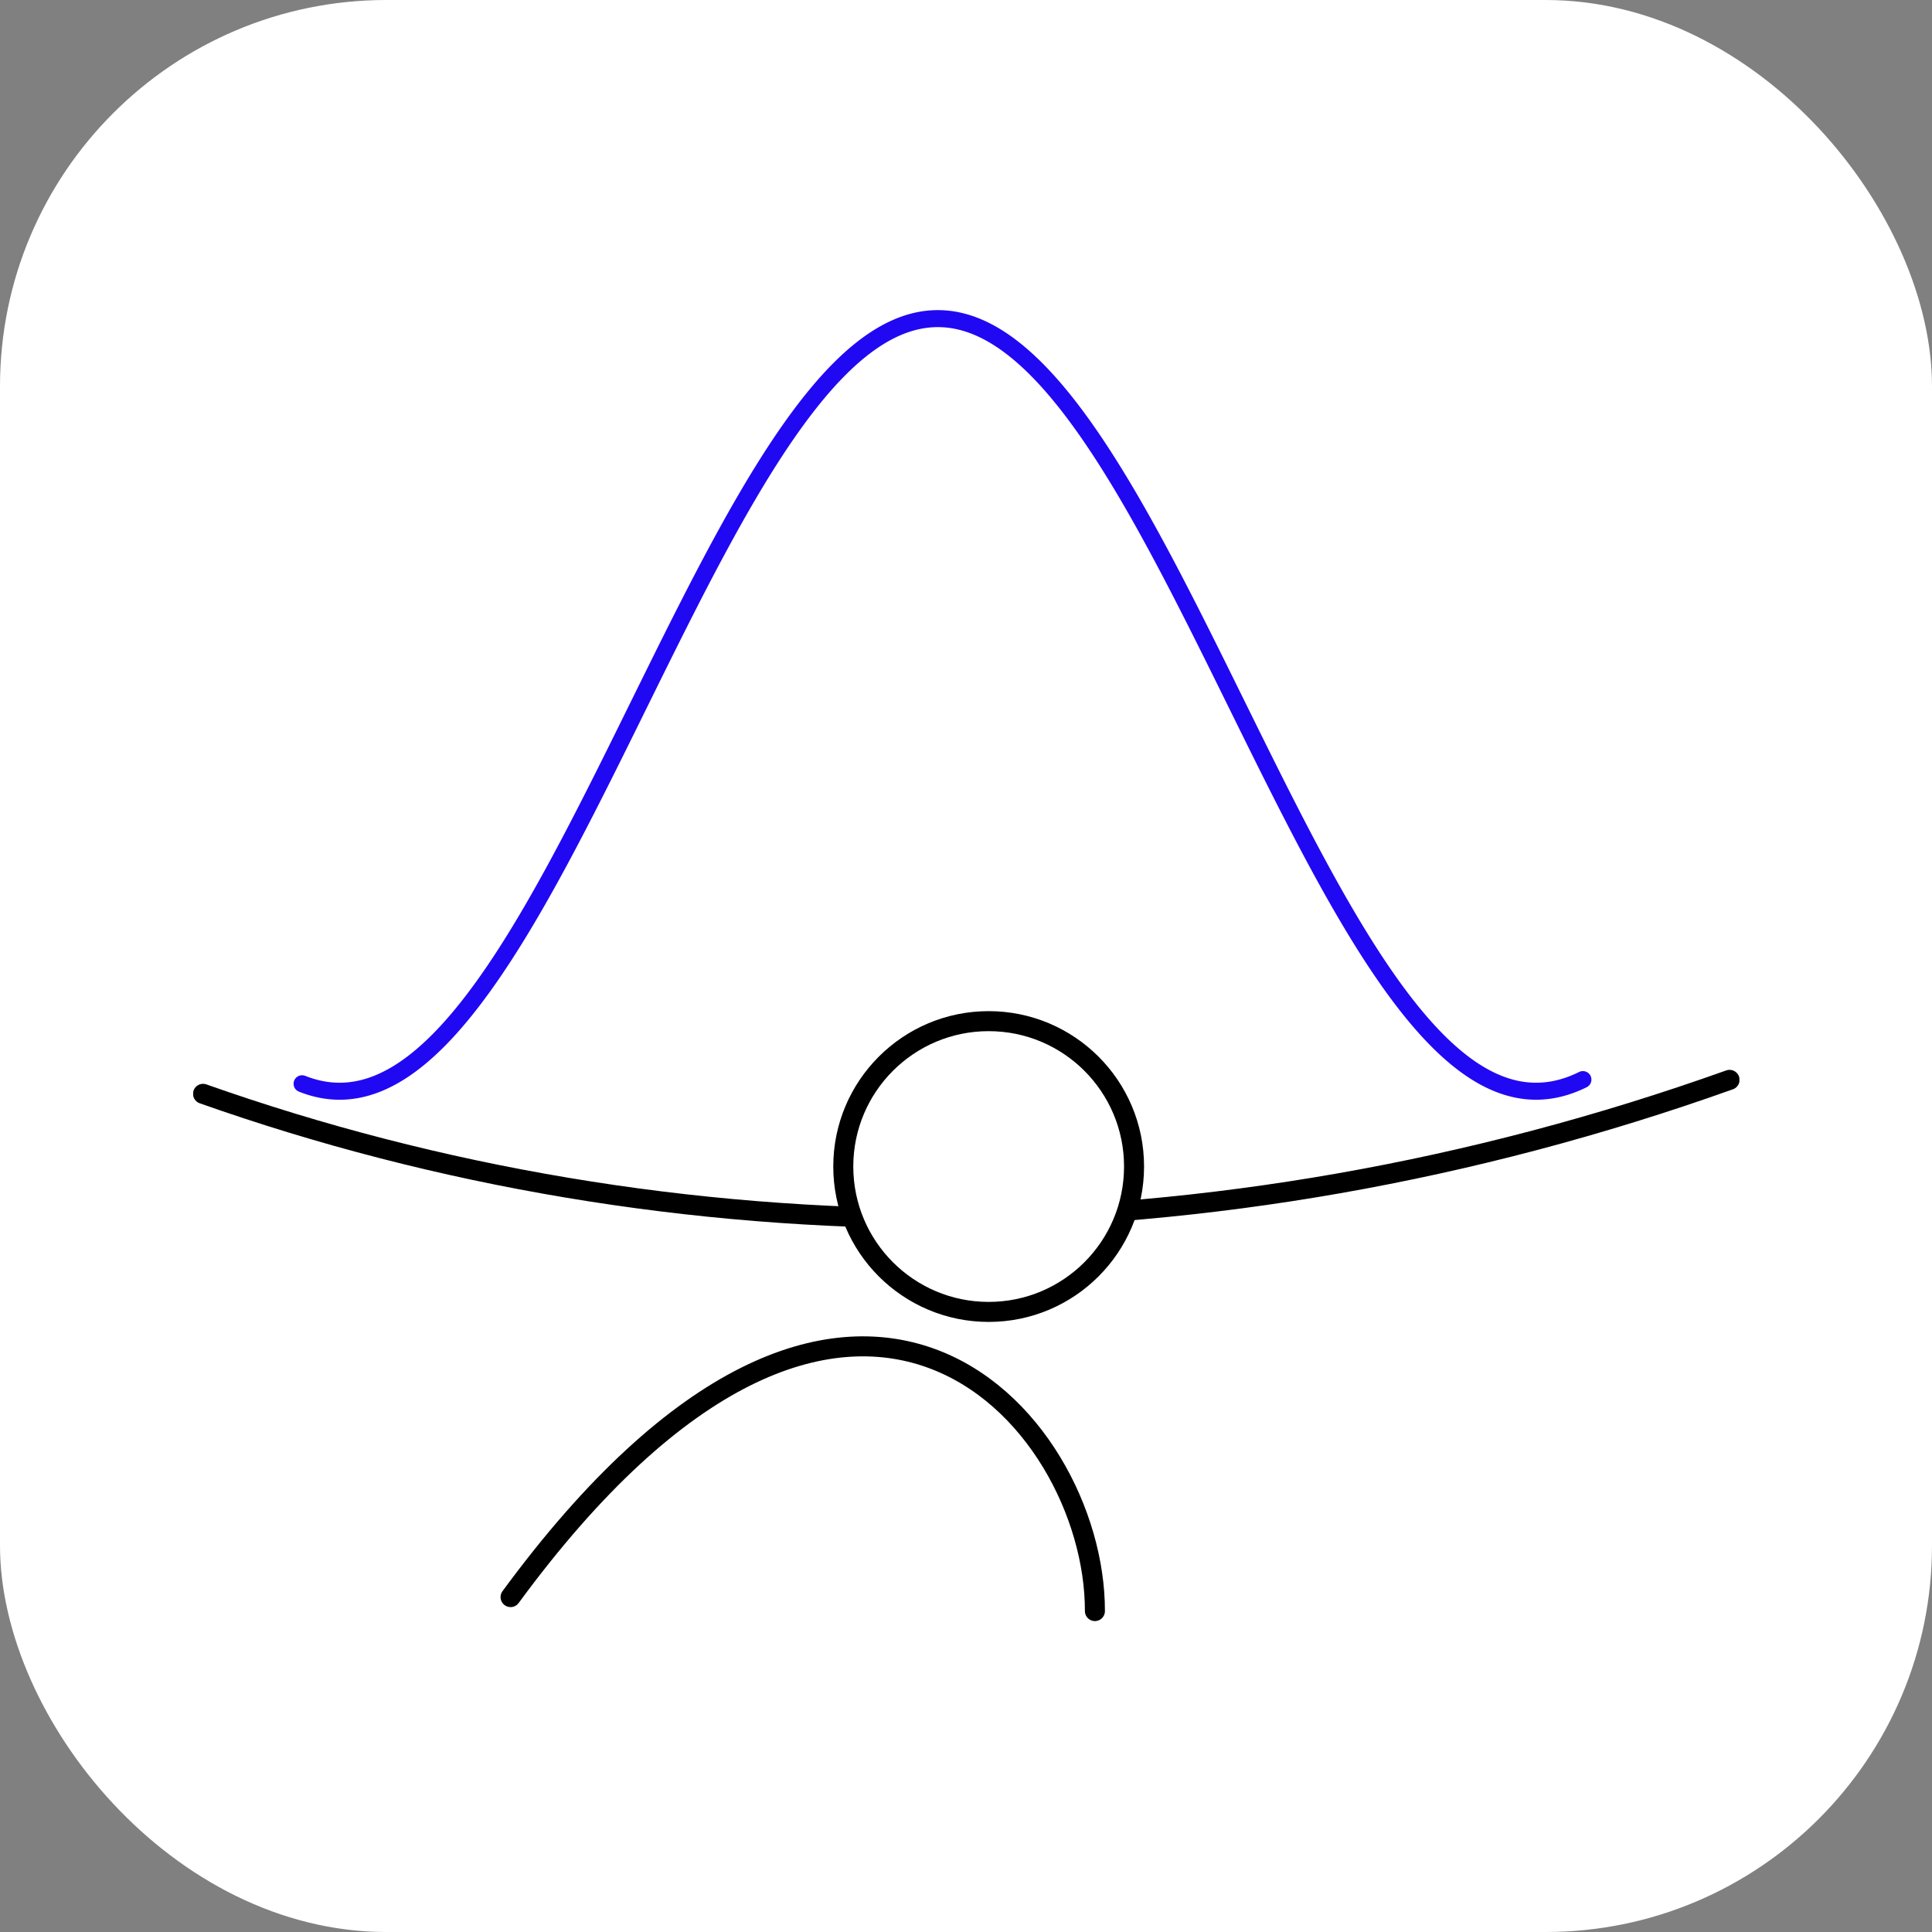 <svg xmlns="http://www.w3.org/2000/svg" version="1.1" xmlns:xlink="http://www.w3.org/1999/xlink" xmlns:svgjs="http://svgjs.com/svgjs" width="1000" height="1000"><rect width="100%" height="100%" fill="#808080" stroke="none"/><rect width="1000" height="1000" rx="200" ry="200" fill="#ffffff"></rect><g transform="matrix(0.518,0,0,0.518,100,99.638)"><svg xmlns="http://www.w3.org/2000/svg" version="1.1" xmlns:xlink="http://www.w3.org/1999/xlink" xmlns:svgjs="http://svgjs.com/svgjs" width="1545" height="1545"><svg version="1.1" width="1545" height="1545" id="svg15" sodipodi:docname="satlas.svg" inkscape:version="1.2.2 (b0a8486541, 2022-12-01)" xmlns:inkscape="http://www.inkscape.org/namespaces/inkscape" xmlns:sodipodi="http://sodipodi.sourceforge.net/DTD/sodipodi-0.dtd" xmlns="http://www.w3.org/2000/svg" xmlns:svg="http://www.w3.org/2000/svg">
  <sodipodi:namedview id="namedview17" pagecolor="#ffffff" bordercolor="#000000" borderopacity="0.25" inkscape:showpageshadow="2" inkscape:pageopacity="0.0" inkscape:pagecheckerboard="0" inkscape:deskcolor="#d1d1d1" showgrid="false" inkscape:zoom="0.35795082" inkscape:cx="358.98786" inkscape:cy="698.41997" inkscape:window-width="1920" inkscape:window-height="1017" inkscape:window-x="-8" inkscape:window-y="-8" inkscape:window-maximized="1" inkscape:current-layer="svg15"></sodipodi:namedview>
  <defs id="defs9"></defs>
  <g id="g6273" transform="translate(-0.175,117.529)">
    <g id="g13" transform="translate(-152.033,-7.501)">
      <path fill="none" stroke="#02063b" paint-order="fill stroke markers" d="m 261,780.526 1,0.393 1,0.382 1,0.372 1,0.361 1,0.351 1,0.34 1,0.329 1,0.319 1,0.308 1,0.298 1,0.287 1,0.277 1,0.266 1,0.255 1,0.245 1,0.234 1,0.224 1,0.213 1,0.202 1,0.192 1,0.181 1,0.17 1,0.16 1,0.149 1,0.138 1,0.128 1,0.117 1,0.106 1,0.096 1,0.085 1,0.074 1,0.064 1,0.053 1,0.042 1,0.032 1,0.021 1,0.01 1,-5.2e-4 1,-0.011 1,-0.022 1,-0.033 1,-0.043 1,-0.054 1,-0.065 1,-0.075 1,-0.086 1,-0.097 1,-0.107 1,-0.118 1,-0.129 1,-0.139 1,-0.15 1,-0.161 1,-0.171 1,-0.182 1,-0.193 1,-0.203 1,-0.214 1,-0.225 1,-0.235 1,-0.246 1,-0.256 1,-0.267 1,-0.278 1,-0.288 1,-0.299 1,-0.309 1,-0.32 1,-0.331 1,-0.341 1,-0.352 1,-0.362 1,-0.373 1,-0.383 1,-0.394 1,-0.404 1,-0.415 1,-0.425 1,-0.436 1,-0.446 1,-0.456 1,-0.467 1,-0.477 1,-0.488 1,-0.498 1,-0.508 1,-0.519 1,-0.529 1,-0.539 1,-0.55 1,-0.56 1,-0.57 1,-0.58 1,-0.591 1,-0.601 1,-0.611 1,-0.621 1,-0.631 1,-0.642 1,-0.652 1,-0.662 1,-0.672 1,-0.682 1,-0.692 1,-0.702 1,-0.712 1,-0.722 1,-0.732 1,-0.742 1,-0.752 1,-0.762 1,-0.772 1,-0.782 1,-0.792 1,-0.801 1,-0.811 1,-0.821 1,-0.831 1,-0.841 1,-0.85 1,-0.86 1,-0.87 1,-0.879 1,-0.889 1,-0.899 1,-0.908 1,-0.918 1,-0.927 1,-0.937 1,-0.946 1,-0.956 1,-0.965 1,-0.974 1,-0.984 1,-0.993 1,-1.002 1,-1.012 1,-1.021 1,-1.03 1,-1.039 1,-1.049 1,-1.058 1,-1.067 1,-1.076 1,-1.085 1,-1.094 1,-1.103 1,-1.112 1,-1.121 1,-1.13 1,-1.139 1,-1.148 1,-1.156 1,-1.165 1,-1.174 1,-1.183 1,-1.191 1,-1.2 1,-1.209 1,-1.217 1,-1.226 1,-1.234 1,-1.243 1,-1.251 1,-1.259 1,-1.268 1,-1.276 1,-1.284 1,-1.293 1,-1.301 1,-1.309 1,-1.317 1,-1.325 1,-1.334 1,-1.342 1,-1.35 1,-1.358 1,-1.366 1,-1.373 1,-1.381 1,-1.389 1,-1.397 1,-1.405 1,-1.412 1,-1.42 1,-1.428 1,-1.435 1,-1.443 1,-1.45 1,-1.458 1,-1.465 1,-1.473 1,-1.48 1,-1.487 1,-1.494 1,-1.502 1,-1.509 1,-1.516 1,-1.523 1,-1.53 1,-1.537 1,-1.544 1,-1.551 1,-1.558 1,-1.565 1,-1.572 1,-1.578 1,-1.585 1,-1.592 1,-1.598 1,-1.605 1,-1.611 1,-1.618 1,-1.624 1,-1.631 1,-1.637 1,-1.643 1,-1.65 1,-1.656 1,-1.662 1,-1.668 1,-1.674 1,-1.68 1,-1.686 1,-1.692 1,-1.698 1,-1.704 1,-1.71 1,-1.716 1,-1.721 1,-1.727 1,-1.733 1,-1.738 1,-1.744 1,-1.749 1,-1.754 1,-1.76 1,-1.765 1,-1.77 1,-1.776 1,-1.781 1,-1.786 1,-1.791 1,-1.796 1,-1.801 1,-1.806 1,-1.811 1,-1.816 1,-1.82 1,-1.825 1,-1.83 1,-1.834 1,-1.839 1,-1.843 1,-1.848 1,-1.852 1,-1.857 1,-1.861 1,-1.865 1,-1.87 1,-1.874 1,-1.878 1,-1.882 1,-1.886 1,-1.89 1,-1.894 1,-1.898 1,-1.901 1,-1.905 1,-1.909 1,-1.912 1,-1.916 1,-1.92 1,-1.923 1,-1.926 1,-1.93 1,-1.933 1,-1.936 1,-1.94 1,-1.943 1,-1.946 1,-1.949 1,-1.952 1,-1.955 1,-1.958 1,-1.961 1,-1.963 1,-1.966 1,-1.969 1,-1.971 1,-1.974 1,-1.976 1,-1.979 1,-1.981 1,-1.984 1,-1.986 1,-1.988 1,-1.99 1,-1.992 1,-1.994 1,-1.996 1,-1.998 1,-2 1,-2.002 1,-2.004 1,-2.006 1,-2.007 1,-2.009 1,-2.01 1,-2.012 1,-2.013 1,-2.015 1,-2.016 1,-2.017 1,-2.019 1,-2.02 1,-2.021 1,-2.022 1,-2.023 1,-2.024 1,-2.025 1,-2.026 1,-2.027 1,-2.027 1,-2.028 1,-2.029 1,-2.029 1,-2.03 1,-2.03 1,-2.03 1,-2.031 1,-2.031 1,-2.031 1,-2.031 1,-2.032 1,-2.032 1,-2.032 1,-2.032 1,-2.031 1,-2.031 1,-2.031 1,-2.031 1,-2.03 1,-2.03 1,-2.03 1,-2.029 1,-2.028 1,-2.028 1,-2.027 1,-2.026 1,-2.026 1,-2.025 1,-2.024 1,-2.023 1,-2.022 1,-2.021 1,-2.02 1,-2.018 1,-2.017 1,-2.016 1,-2.015 1,-2.013 1,-2.012 1,-2.01 1,-2.009 1,-2.007 1,-2.005 1,-2.004 1,-2.002 1,-2 1,-1.998 1,-1.996 1,-1.994 1,-1.992 1,-1.99 1,-1.988 1,-1.985 1,-1.983 1,-1.981 1,-1.978 1,-1.976 1,-1.973 1,-1.971 1,-1.968 1,-1.965 1,-1.963 1,-1.96 1,-1.957 1,-1.954 1,-1.951 1,-1.948 1,-1.945 1,-1.942 1,-1.939 1,-1.936 1,-1.932 1,-1.929 1,-1.926 1,-1.922 1,-1.919 1,-1.915 1,-1.912 1,-1.908 1,-1.904 1,-1.901 1,-1.897 1,-1.893 1,-1.889 1,-1.885 1,-1.881 1,-1.877 1,-1.873 1,-1.869 1,-1.864 1,-1.86 1,-1.856 1,-1.852 1,-1.847 1,-1.843 1,-1.838 1,-1.833 1,-1.829 1,-1.824 1,-1.819 1,-1.815 1,-1.81 1,-1.805 1,-1.8 1,-1.795 1,-1.79 1,-1.785 1,-1.78 1,-1.775 1,-1.769 1,-1.764 1,-1.759 1,-1.753 1,-1.748 1,-1.743 1,-1.737 1,-1.731 1,-1.726 1,-1.72 1,-1.714 1,-1.709 1,-1.703 1,-1.697 1,-1.691 1,-1.685 1,-1.679 1,-1.673 1,-1.667 1,-1.661 1,-1.655 1,-1.648 1,-1.642 1,-1.636 1,-1.63 1,-1.623 1,-1.617 1,-1.61 1,-1.604 1,-1.597 1,-1.59 1,-1.584 1,-1.577 1,-1.57 1,-1.563 1,-1.557 1,-1.55 1,-1.543 1,-1.536 1,-1.529 1,-1.522 1,-1.515 1,-1.507 1,-1.5 1,-1.493 1,-1.486 1,-1.478 1,-1.471 1,-1.464 1,-1.456 1,-1.449 1,-1.441 1,-1.434 1,-1.426 1,-1.419 1,-1.411 1,-1.403 1,-1.395 1,-1.388 1,-1.38 1,-1.372 1,-1.364 1,-1.356 1,-1.348 1,-1.34 1,-1.332 1,-1.324 1,-1.316 1,-1.308 1,-1.299 1,-1.291 1,-1.283 1,-1.275 1,-1.266 1,-1.258 1,-1.249 1,-1.241 1,-1.232 1,-1.224 1,-1.215 1,-1.207 1,-1.198 1,-1.19 1,-1.181 1,-1.172 1,-1.163 1,-1.155 1,-1.146 1,-1.137 1,-1.128 1,-1.119 1,-1.11 1,-1.101 1,-1.092 1,-1.083 1,-1.074 1,-1.065 1,-1.056 1,-1.047 1,-1.038 1,-1.028 1,-1.019 1,-1.01 1,-1.001 1,-0.991 1,-0.982 1,-0.973 1,-0.963 1,-0.954 1,-0.944 1,-0.935 1,-0.925 1,-0.916 1,-0.906 1,-0.897 1,-0.887 1,-0.877 1,-0.868 1,-0.858 1,-0.848 1,-0.839 1,-0.829 1,-0.819 1,-0.809 1,-0.8 1,-0.79 1,-0.78 1,-0.77 1,-0.76 1,-0.75 1,-0.74 1,-0.73 1,-0.72 1,-0.71 1,-0.7 1,-0.69 1,-0.68 1,-0.67 1,-0.66 1,-0.65 1,-0.64 1,-0.629 1,-0.619 1,-0.609 1,-0.599 1,-0.589 1,-0.578 1,-0.568 1,-0.558 1,-0.548 1,-0.537 1,-0.527 1,-0.517 1,-0.506 1,-0.496 1,-0.486 1,-0.475 1,-0.465 1,-0.454 1,-0.444 1,-0.433 1,-0.423 1,-0.413 1,-0.402 1,-0.392 1,-0.381 1,-0.371 1,-0.36 1,-0.35 1,-0.339 1,-0.328 1,-0.318 1,-0.307 1,-0.297 1,-0.286 1,-0.276 1,-0.265 1,-0.254 1,-0.244 1,-0.233 1,-0.223 1,-0.212 1,-0.201 1,-0.191 1,-0.18 1,-0.169 1,-0.159 1,-0.148 1,-0.137 1,-0.127 1,-0.116 1,-0.105 1,-0.095 1,-0.084 1,-0.073 1,-0.063 1,-0.052 1,-0.041 1,-0.031 1,-0.02 1,-0.009 1,0.002 1,0.012 1,0.023 1,0.034 1,0.044 1,0.055 1,0.066 1,0.076 1,0.087 1,0.098 1,0.108 1,0.119 1,0.13 1,0.14 1,0.151 1,0.162 1,0.172 1,0.183 1,0.194 1,0.204 1,0.215 1,0.226 1,0.236 1,0.247 1,0.257 1,0.268 1,0.279 1,0.289 1,0.3 1,0.31 1,0.321 1,0.332 1,0.342 1,0.353 1,0.363 1,0.374 1,0.384 1,0.395 1,0.405 1,0.416 1,0.426 1,0.437 1,0.447 1,0.457 1,0.468 1,0.478 1,0.489 1,0.499 1,0.509 1,0.52 1,0.53 1,0.54 1,0.551 1,0.561 1,0.571 1,0.581 1,0.592 1,0.602 1,0.612 1,0.622 1,0.632 1,0.643 1,0.653 1,0.663 1,0.673 1,0.683 1,0.693 1,0.703 1,0.713 1,0.723 1,0.733 1,0.743 1,0.753 1,0.763 1,0.773 1,0.783 1,0.793 1,0.802 1,0.812 1,0.822 1,0.832 1,0.842 1,0.851 1,0.861 1,0.871 1,0.88 1,0.89 1,0.899 1,0.909 1,0.919 1,0.928 1,0.938 1,0.947 1,0.957 1,0.966 1,0.975 1,0.985 1,0.994 1,1.003 1,1.013 1,1.022 1,1.031 1,1.04 1,1.05 1,1.059 1,1.068 1,1.077 1,1.086 1,1.095 1,1.104 1,1.113 1,1.122 1,1.131 1,1.14 1,1.148 1,1.157 1,1.166 1,1.175 1,1.183 1,1.192 1,1.201 1,1.209 1,1.218 1,1.226 1,1.235 1,1.243 1,1.252 1,1.26 1,1.269 1,1.277 1,1.285 1,1.294 1,1.302 1,1.31 1,1.318 1,1.326 1,1.334 1,1.342 1,1.35 1,1.358 1,1.366 1,1.374 1,1.382 1,1.39 1,1.398 1,1.405 1,1.413 1,1.421 1,1.428 1,1.436 1,1.443 1,1.451 1,1.458 1,1.466 1,1.473 1,1.481 1,1.488 1,1.495 1,1.502 1,1.51 1,1.517 1,1.524 1,1.531 1,1.538 1,1.545 1,1.552 1,1.559 1,1.565 1,1.572 1,1.579 1,1.586 1,1.592 1,1.599 1,1.606 1,1.612 1,1.619 1,1.625 1,1.631 1,1.638 1,1.644 1,1.65 1,1.657 1,1.663 1,1.669 1,1.675 1,1.681 1,1.687 1,1.693 1,1.699 1,1.705 1,1.71 1,1.716 1,1.722 1,1.727 1,1.733 1,1.739 1,1.744 1,1.75 1,1.755 1,1.76 1,1.766 1,1.771 1,1.776 1,1.781 1,1.786 1,1.791 1,1.797 1,1.801 1,1.806 1,1.811 1,1.816 1,1.821 1,1.826 1,1.83 1,1.835 1,1.839 1,1.844 1,1.848 1,1.853 1,1.857 1,1.861 1,1.866 1,1.87 1,1.874 1,1.878 1,1.882 1,1.886 1,1.89 1,1.894 1,1.898 1,1.902 1,1.905 1,1.909 1,1.913 1,1.916 1,1.92 1,1.923 1,1.927 1,1.93 1,1.933 1,1.937 1,1.94 1,1.943 1,1.946 1,1.949 1,1.952 1,1.955 1,1.958 1,1.961 1,1.964 1,1.966 1,1.969 1,1.972 1,1.974 1,1.977 1,1.979 1,1.981 1,1.984 1,1.986 1,1.988 1,1.99 1,1.993 1,1.995 1,1.997 1,1.999 1,2 1,2.002 1,2.004 1,2.006 1,2.007 1,2.009 1,2.011 1,2.012 1,2.014 1,2.015 1,2.016 1,2.018 1,2.019 1,2.02 1,2.021 1,2.022 1,2.023 1,2.024 1,2.025 1,2.026 1,2.027 1,2.027 1,2.028 1,2.029 1,2.029 1,2.03 1,2.03 1,2.03 1,2.031 1,2.031 1,2.031 1,2.031 1,2.032 1,2.032 1,2.032 1,2.031 1,2.031 1,2.031 1,2.031 1,2.031 1,2.03 1,2.03 1,2.029 1,2.029 1,2.028 1,2.028 1,2.027 1,2.026 1,2.026 1,2.025 1,2.024 1,2.023 1,2.022 1,2.021 1,2.02 1,2.018 1,2.017 1,2.016 1,2.014 1,2.013 1,2.012 1,2.01 1,2.008 1,2.007 1,2.005 1,2.003 1,2.002 1,2 1,1.998 1,1.996 1,1.994 1,1.992 1,1.99 1,1.987 1,1.985 1,1.983 1,1.98 1,1.978 1,1.976 1,1.973 1,1.971 1,1.968 1,1.965 1,1.962 1,1.96 1,1.957 1,1.954 1,1.951 1,1.948 1,1.945 1,1.942 1,1.939 1,1.935 1,1.932 1,1.929 1,1.925 1,1.922 1,1.918 1,1.915 1,1.911 1,1.908 1,1.904 1,1.9 1,1.896 1,1.893 1,1.889 1,1.885 1,1.881 1,1.877 1,1.872 1,1.868 1,1.864 1,1.86 1,1.855 1,1.851 1,1.847 1,1.842 1,1.838 1,1.833 1,1.828 1,1.824 1,1.819 1,1.814 1,1.809 1,1.804 1,1.8 1,1.795 1,1.79 1,1.784 1,1.779 1,1.774 1,1.769 1,1.764 1,1.758 1,1.753 1,1.747 1,1.742 1,1.736 1,1.731 1,1.725 1,1.72 1,1.714 1,1.708 1,1.702 1,1.696 1,1.691 1,1.685 1,1.679 1,1.673 1,1.666 1,1.66 1,1.654 1,1.648 1,1.642 1,1.635 1,1.629 1,1.623 1,1.616 1,1.61 1,1.603 1,1.596 1,1.59 1,1.583 1,1.576 1,1.57 1,1.563 1,1.556 1,1.549 1,1.542 1,1.535 1,1.528 1,1.521 1,1.514 1,1.507 1,1.5 1,1.492 1,1.485 1,1.478 1,1.47 1,1.463 1,1.456 1,1.448 1,1.441 1,1.433 1,1.425 1,1.418 1,1.41 1,1.402 1,1.395 1,1.387 1,1.379 1,1.371 1,1.363 1,1.355 1,1.347 1,1.339 1,1.331 1,1.323 1,1.315 1,1.307 1,1.299 1,1.29 1,1.282 1,1.274 1,1.265 1,1.257 1,1.249 1,1.24 1,1.232 1,1.223 1,1.215 1,1.206 1,1.197 1,1.189 1,1.18 1,1.171 1,1.163 1,1.154 1,1.145 1,1.136 1,1.127 1,1.118 1,1.109 1,1.1 1,1.091 1,1.082 1,1.073 1,1.064 1,1.055 1,1.046 1,1.037 1,1.028 1,1.018 1,1.009 1,1 1,0.99 1,0.981 1,0.972 1,0.962 1,0.953 1,0.943 1,0.934 1,0.924 1,0.915 1,0.905 1,0.896 1,0.886 1,0.876 1,0.867 1,0.857 1,0.847 1,0.838 1,0.828 1,0.818 1,0.808 1,0.799 1,0.789 1,0.779 1,0.769 1,0.759 1,0.749 1,0.739 1,0.729 1,0.719 1,0.709 1,0.699 1,0.689 1,0.679 1,0.669 1,0.659 1,0.649 1,0.639 1,0.628 1,0.618 1,0.608 1,0.598 1,0.588 1,0.577 1,0.567 1,0.557 1,0.547 1,0.536 1,0.526 1,0.516 1,0.505 1,0.495 1,0.485 1,0.474 1,0.464 1,0.453 1,0.443 1,0.432 1,0.422 1,0.412 1,0.401 1,0.391 1,0.38 1,0.37 1,0.359 1,0.349 1,0.338 1,0.327 1,0.317 1,0.306 1,0.296 1,0.285 1,0.275 1,0.264 1,0.253 1,0.243 1,0.232 1,0.222 1,0.211 1,0.2 1,0.19 1,0.179 1,0.168 1,0.158 1,0.147 1,0.136 1,0.126 1,0.115 1,0.104 1,0.094 1,0.083 1,0.072 1,0.061 1,0.051 1,0.04 1,0.029 1,0.019 1,0.008 1,-0.003 1,-0.013 1,-0.024 1,-0.035 1,-0.045 1,-0.056 1,-0.067 1,-0.077 1,-0.088 1,-0.099 1,-0.109 1,-0.12 1,-0.131 1,-0.141 1,-0.152 1,-0.163 1,-0.173 1,-0.184 1,-0.195 1,-0.205 1,-0.216 1,-0.227 1,-0.237 1,-0.248 1,-0.259 1,-0.269 1,-0.28 1,-0.29 1,-0.301 1,-0.311 1,-0.322 1,-0.333 1,-0.343 1,-0.354 1,-0.364 1,-0.375 1,-0.385 1,-0.396 1,-0.406 1,-0.417 1,-0.427 1,-0.438 1,-0.448 1,-0.458 1,-0.469 1,-0.479 1,-0.49" stroke-linecap="round" stroke-linejoin="round" stroke-miterlimit="10" stroke-width="17" id="path11" style="stroke:#2108f3;stroke-opacity:1"></path>
    </g>
    <path style="fill:none;stroke:#000000;stroke-width:20;stroke-linecap:round;stroke-linejoin:miter;stroke-dasharray:none;stroke-opacity:1" d="m 10,783.111 c 469.187,165.852 1008.188,170.707 1525.349,-13.968" id="path3192" sodipodi:nodetypes="cc"></path>
    <circle style="fill:#ffffff;fill-opacity:1;stroke:#000000;stroke-width:20;stroke-linecap:round;stroke-linejoin:miter;stroke-dasharray:none;stroke-opacity:1" id="path3972" cx="795.024" cy="855.746" r="145.271"></circle>
    <path style="fill:none;fill-opacity:1;stroke:#000000;stroke-width:20;stroke-linecap:round;stroke-linejoin:miter;stroke-dasharray:none;stroke-opacity:1" d="M 317.305,1285.973 C 656.613,823.731 901.658,1106.292 901.184,1299.941" id="path4028" sodipodi:nodetypes="cc"></path>
  </g>
</svg></svg></g></svg>